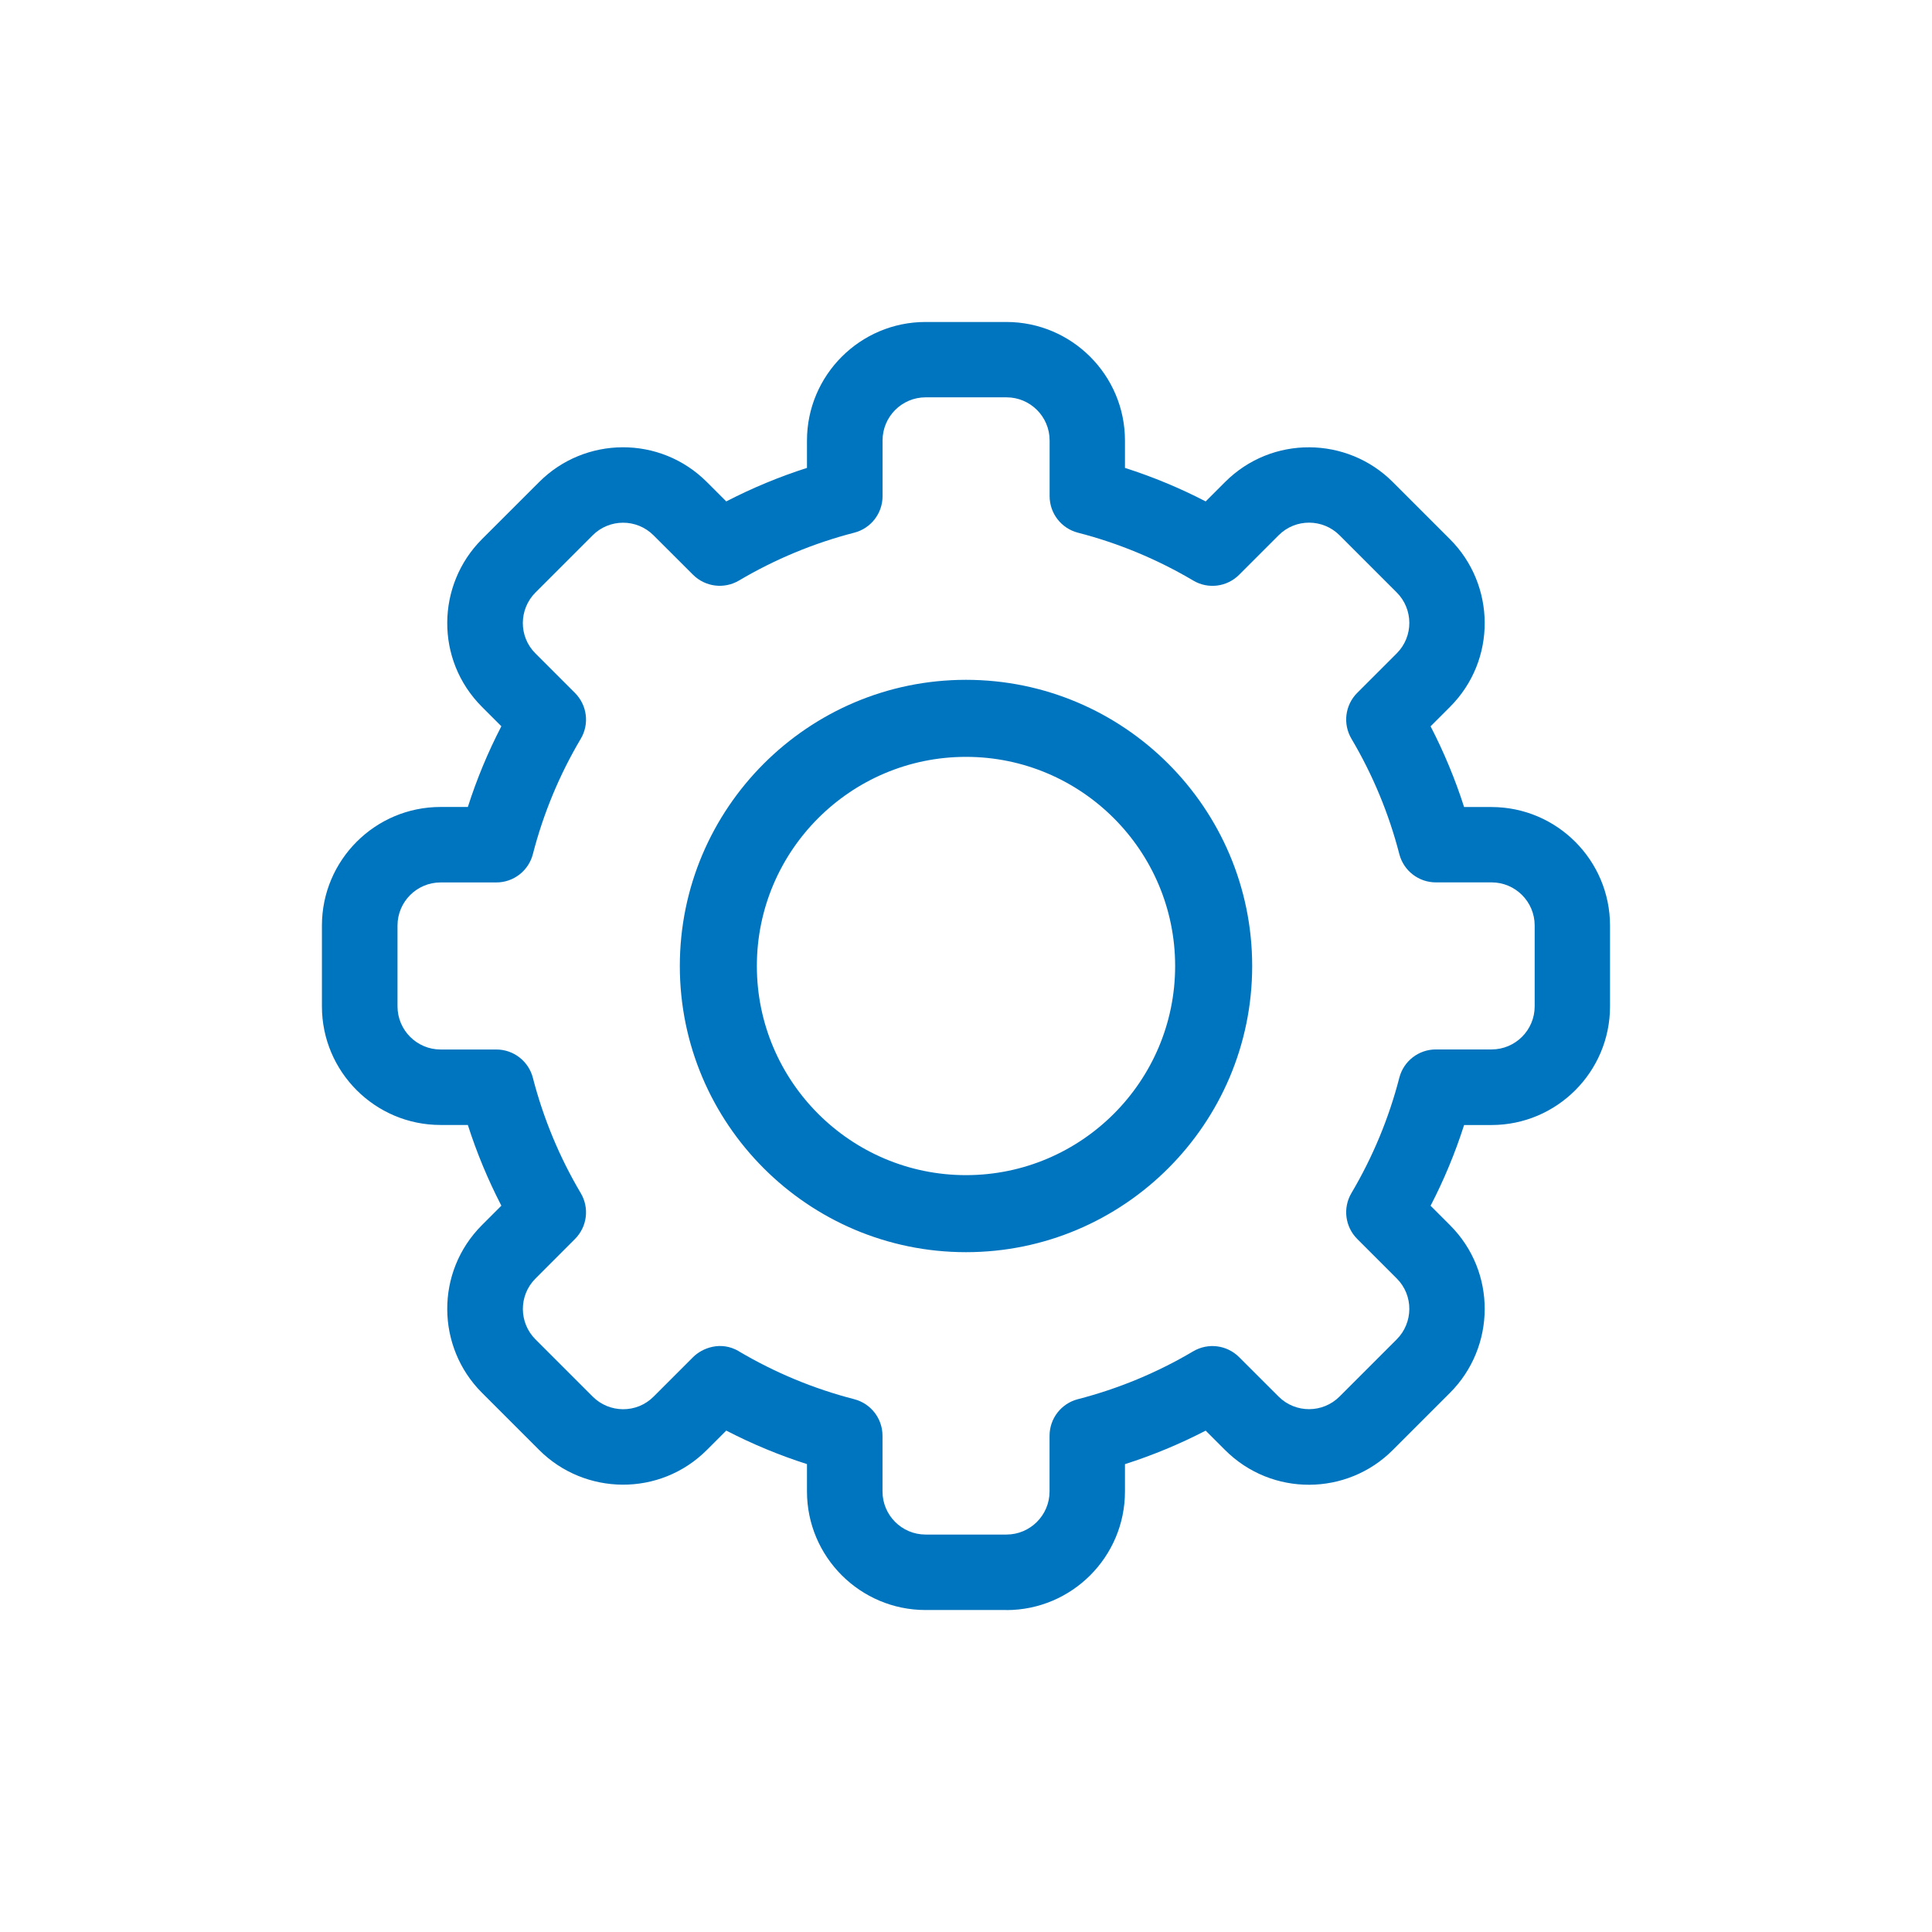 <!-- Generated by IcoMoon.io -->
<svg version="1.1" xmlns="http://www.w3.org/2000/svg" width="50" height="50" viewBox="0 0 32 32">
<title>icon-impostazioni</title>
<path d="M16.669 26.667h-1.339c-1.083 0-1.964-0.881-1.964-1.964v-0.453c-0.461-0.147-0.908-0.333-1.337-0.555l-0.321 0.321c-0.778 0.778-2.023 0.755-2.778-0l-0.947-0.947c-0.756-0.755-0.778-2 0-2.778l0.321-0.321c-0.222-0.43-0.408-0.877-0.555-1.337h-0.453c-1.083 0-1.964-0.881-1.964-1.964v-1.339c0-1.083 0.881-1.964 1.964-1.964h0.453c0.147-0.461 0.333-0.908 0.555-1.337l-0.321-0.321c-0.778-0.777-0.756-2.022 0-2.778l0.947-0.946c0.756-0.758 2.001-0.777 2.778 0l0.321 0.321c0.43-0.222 0.877-0.408 1.337-0.555v-0.453c0-1.083 0.881-1.964 1.964-1.964h1.339c1.083 0 1.964 0.881 1.964 1.964v0.453c0.46 0.147 0.908 0.333 1.337 0.555l0.321-0.321c0.777-0.778 2.023-0.756 2.778 0l0.947 0.947c0.756 0.755 0.778 2-0 2.778l-0.321 0.321c0.222 0.43 0.408 0.877 0.555 1.337h0.453c1.083 0 1.964 0.881 1.964 1.964v1.339c0 1.083-0.881 1.964-1.964 1.964h-0.453c-0.147 0.461-0.333 0.908-0.555 1.337l0.321 0.321c0.778 0.777 0.756 2.022-0 2.778l-0.947 0.947c-0.756 0.758-2.001 0.776-2.778-0l-0.321-0.321c-0.43 0.222-0.877 0.408-1.337 0.555v0.453c0 1.083-0.881 1.964-1.964 1.964zM12.238 22.382c0.597 0.353 1.239 0.62 1.91 0.793 0.276 0.071 0.469 0.32 0.469 0.605v0.923c0 0.394 0.32 0.714 0.714 0.714h1.339c0.393 0 0.714-0.32 0.714-0.714v-0.923c0-0.285 0.193-0.534 0.469-0.605 0.67-0.173 1.312-0.439 1.91-0.793 0.246-0.145 0.558-0.106 0.76 0.096l0.654 0.653c0.282 0.282 0.735 0.276 1.010 0l0.947-0.947c0.274-0.274 0.283-0.727 0-1.009l-0.654-0.654c-0.202-0.202-0.241-0.515-0.096-0.76 0.353-0.597 0.62-1.239 0.793-1.91 0.071-0.276 0.32-0.469 0.605-0.469h0.923c0.394 0 0.714-0.32 0.714-0.714v-1.339c0-0.394-0.32-0.714-0.714-0.714h-0.923c-0.285 0-0.534-0.193-0.605-0.469-0.173-0.67-0.439-1.312-0.793-1.91-0.145-0.246-0.106-0.558 0.096-0.76l0.654-0.654c0.282-0.282 0.275-0.735 0-1.009l-0.947-0.947c-0.274-0.275-0.727-0.283-1.009-0l-0.654 0.654c-0.201 0.202-0.515 0.242-0.76 0.096-0.597-0.353-1.239-0.62-1.91-0.793-0.276-0.071-0.469-0.32-0.469-0.605v-0.923c0-0.394-0.32-0.714-0.714-0.714h-1.339c-0.394 0-0.714 0.32-0.714 0.714v0.923c0 0.285-0.193 0.534-0.469 0.605-0.67 0.173-1.312 0.439-1.91 0.793-0.246 0.145-0.558 0.105-0.76-0.096l-0.654-0.653c-0.282-0.282-0.735-0.276-1.009-0l-0.947 0.947c-0.274 0.274-0.284 0.727-0 1.009l0.654 0.654c0.202 0.202 0.242 0.515 0.096 0.76-0.354 0.597-0.62 1.239-0.793 1.91-0.071 0.276-0.32 0.469-0.605 0.469h-0.923c-0.394 0-0.714 0.32-0.714 0.714v1.339c0 0.393 0.32 0.714 0.714 0.714h0.923c0.285 0 0.534 0.193 0.605 0.469 0.173 0.67 0.439 1.312 0.793 1.91 0.146 0.246 0.106 0.558-0.096 0.76l-0.653 0.654c-0.283 0.282-0.276 0.735-0 1.009l0.947 0.947c0.275 0.275 0.727 0.283 1.009 0l0.654-0.654c0.149-0.149 0.458-0.275 0.76-0.096zM16 20.74c-2.614 0-4.74-2.126-4.74-4.74s2.126-4.74 4.74-4.74c2.614 0 4.74 2.126 4.74 4.74s-2.126 4.74-4.74 4.74zM16 12.536c-1.91 0-3.464 1.554-3.464 3.464s1.554 3.464 3.464 3.464c1.91 0 3.464-1.554 3.464-3.464s-1.554-3.464-3.464-3.464z" fill="#0075BF"></path>
</svg>
